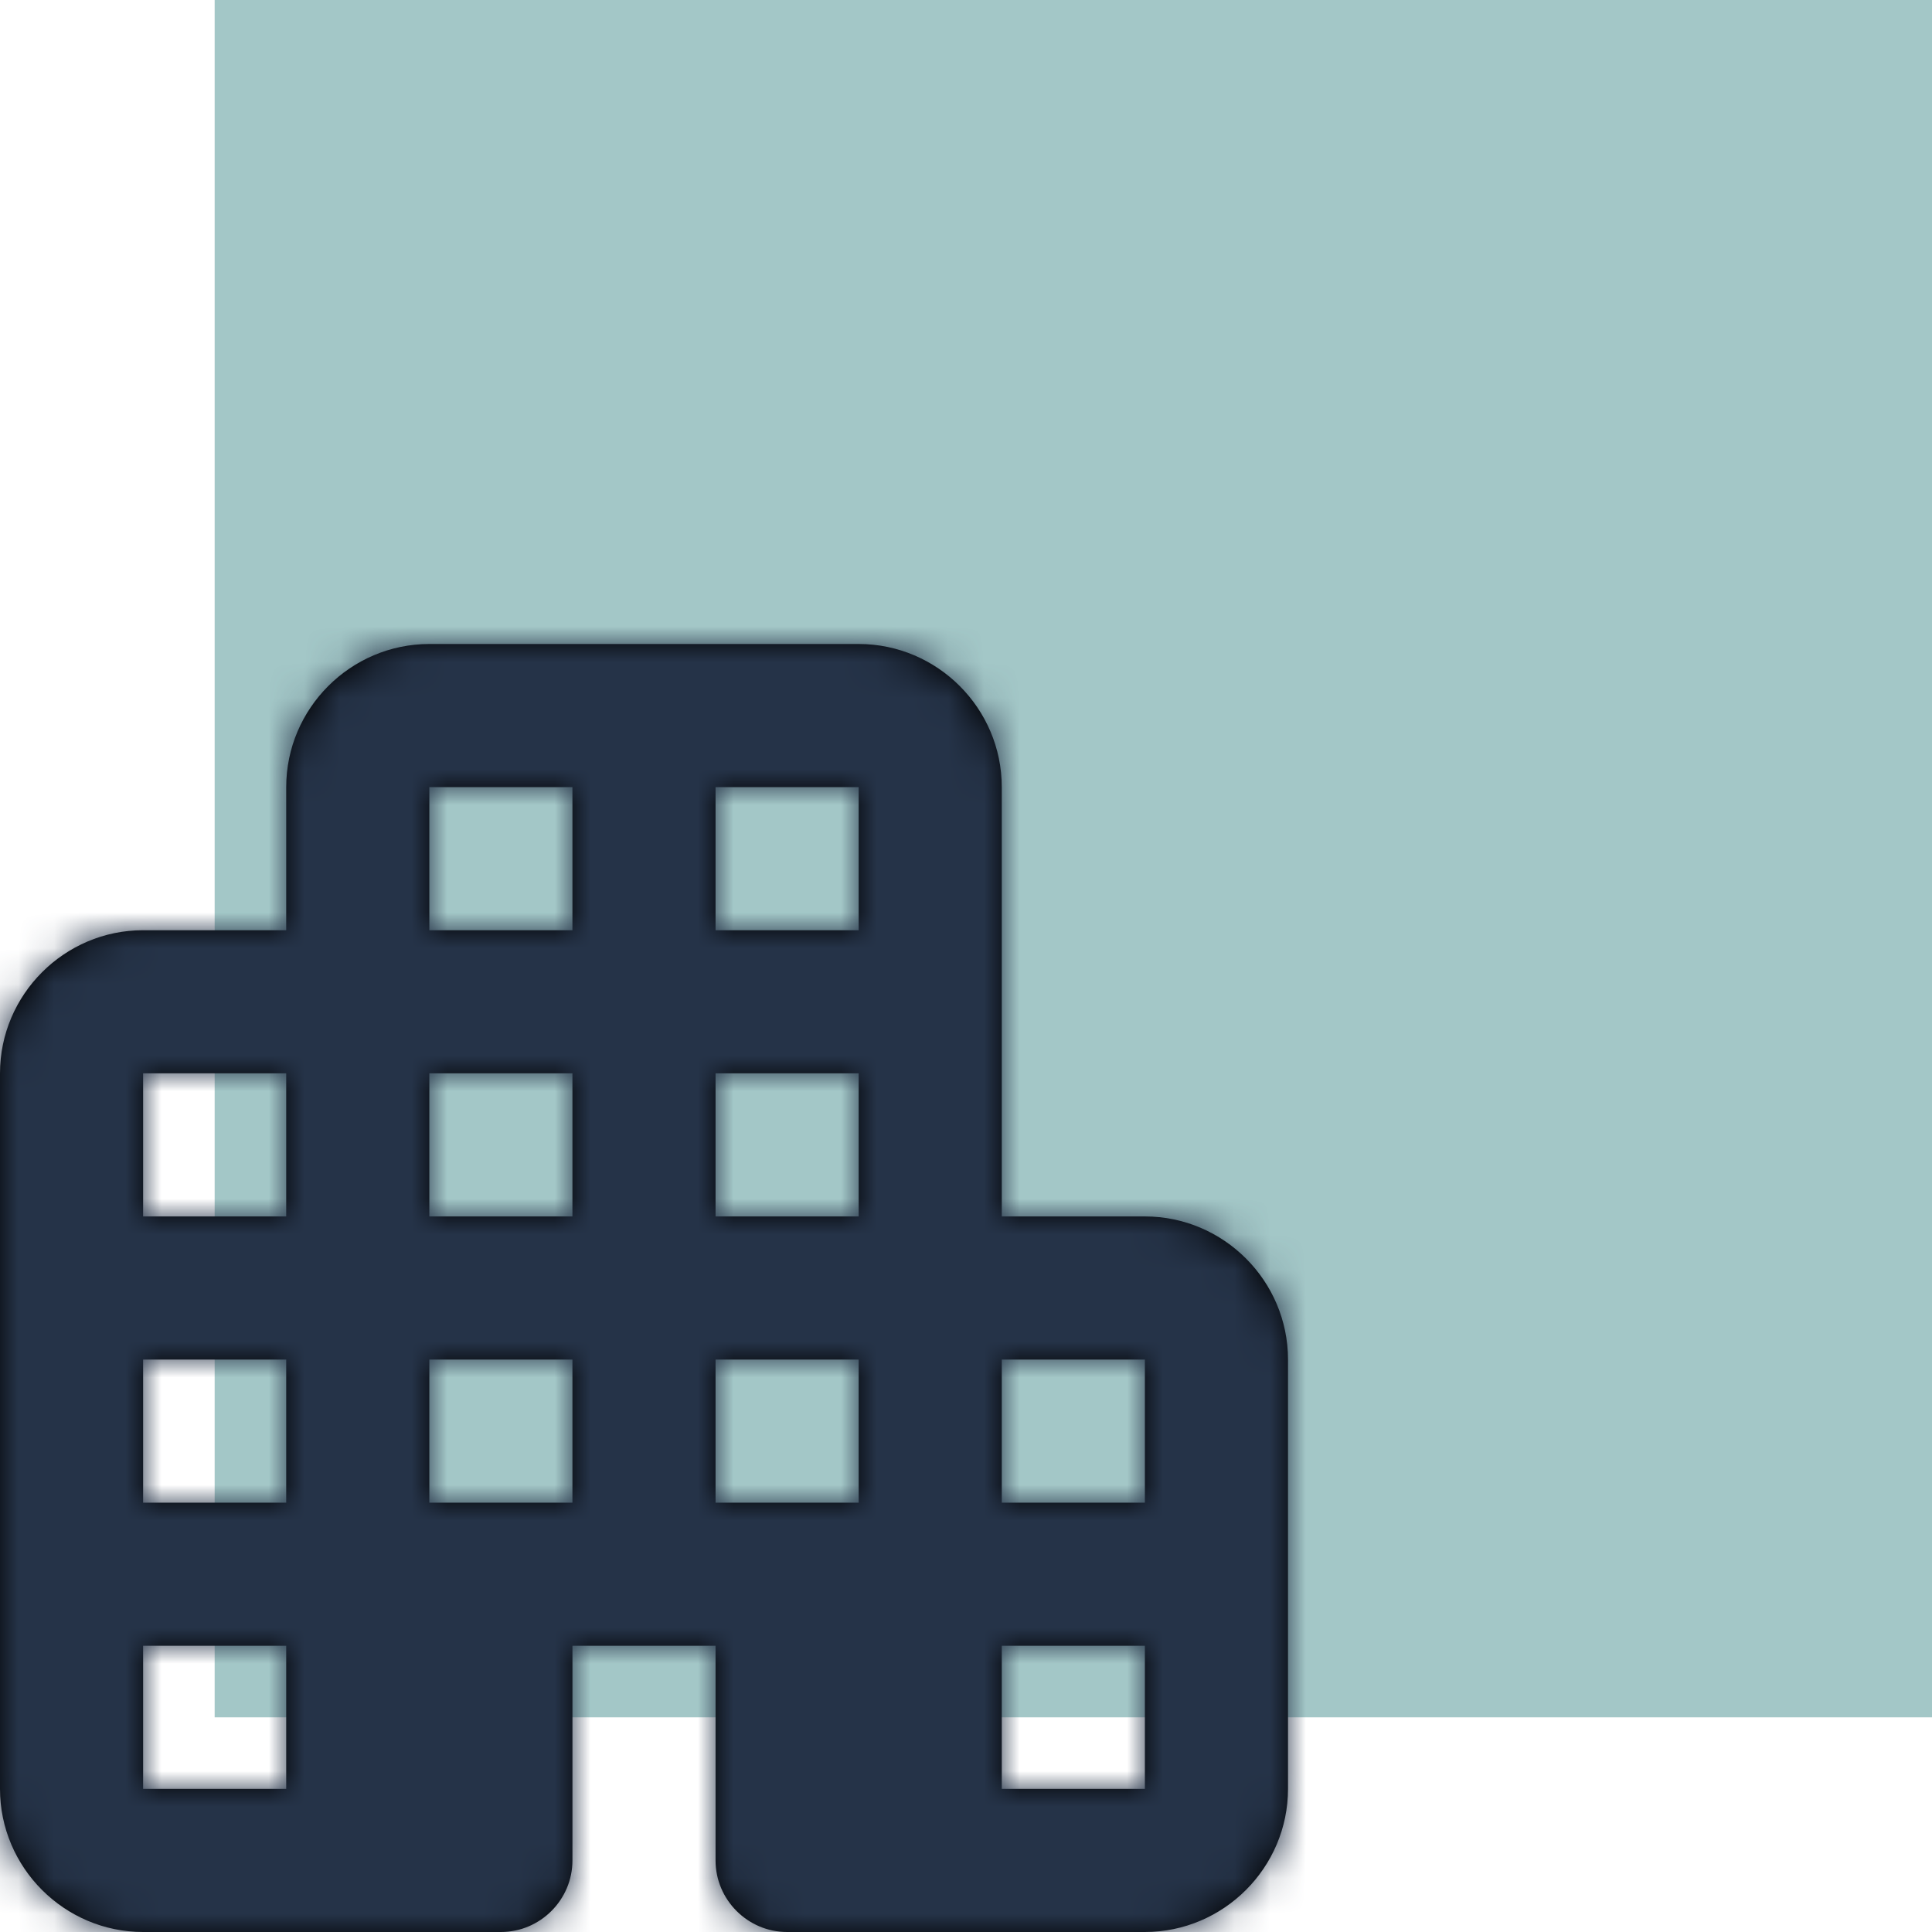 <?xml version="1.0" encoding="UTF-8"?>
<svg width="54px" height="54px" viewBox="0 0 54 54" version="1.1" xmlns="http://www.w3.org/2000/svg" xmlns:xlink="http://www.w3.org/1999/xlink">
    <!-- Generator: Sketch 64 (93537) - https://sketch.com -->
    <title>Group 21</title>
    <desc>Created with Sketch.</desc>
    <defs>
        <path d="M34,22 L34,10 C34,7.8 32.2,6 30,6 L18,6 C15.8,6 14,7.8 14,10 L14,14 L10,14 C7.8,14 6,15.8 6,18 L6,38 C6,40.2 7.8,42 10,42 L20,42 C21.1,42 22,41.1 22,40 L22,34 L26,34 L26,40 C26,41.1 26.9,42 28,42 L38,42 C40.2,42 42,40.2 42,38 L42,26 C42,23.8 40.2,22 38,22 L34,22 Z M14,38 L10,38 L10,34 L14,34 L14,38 Z M14,30 L10,30 L10,26 L14,26 L14,30 Z M14,22 L10,22 L10,18 L14,18 L14,22 Z M22,30 L18,30 L18,26 L22,26 L22,30 Z M22,22 L18,22 L18,18 L22,18 L22,22 Z M22,14 L18,14 L18,10 L22,10 L22,14 Z M30,30 L26,30 L26,26 L30,26 L30,30 Z M30,22 L26,22 L26,18 L30,18 L30,22 Z M30,14 L26,14 L26,10 L30,10 L30,14 Z M38,38 L34,38 L34,34 L38,34 L38,38 Z M38,30 L34,30 L34,26 L38,26 L38,30 Z" id="path-1"></path>
    </defs>
    <g id="Page-1" stroke="none" stroke-width="1" fill="none" fill-rule="evenodd">
        <g id="Laptop" transform="translate(-696, -892)">
            <g id="Group-24-Copy" transform="translate(556, 844)">
                <g id="Group-21" transform="translate(134, 48)">
                    <rect id="Rectangle" fill="#A3C7C7" x="12" y="0" width="48" height="48"></rect>
                    <g id="icon-/-community-size-large" transform="translate(0, 12)">
                        <mask id="mask-2" fill="white">
                            <use xlink:href="#path-1"></use>
                        </mask>
                        <use id="Shape" fill="#000000" fill-rule="nonzero" xlink:href="#path-1"></use>
                        <g id="color-/-slate-/-base" mask="url(#mask-2)" fill="#253348" fill-rule="nonzero">
                            <rect id="color" x="0" y="0" width="48" height="48"></rect>
                        </g>
                    </g>
                </g>
            </g>
        </g>
    </g>
</svg>